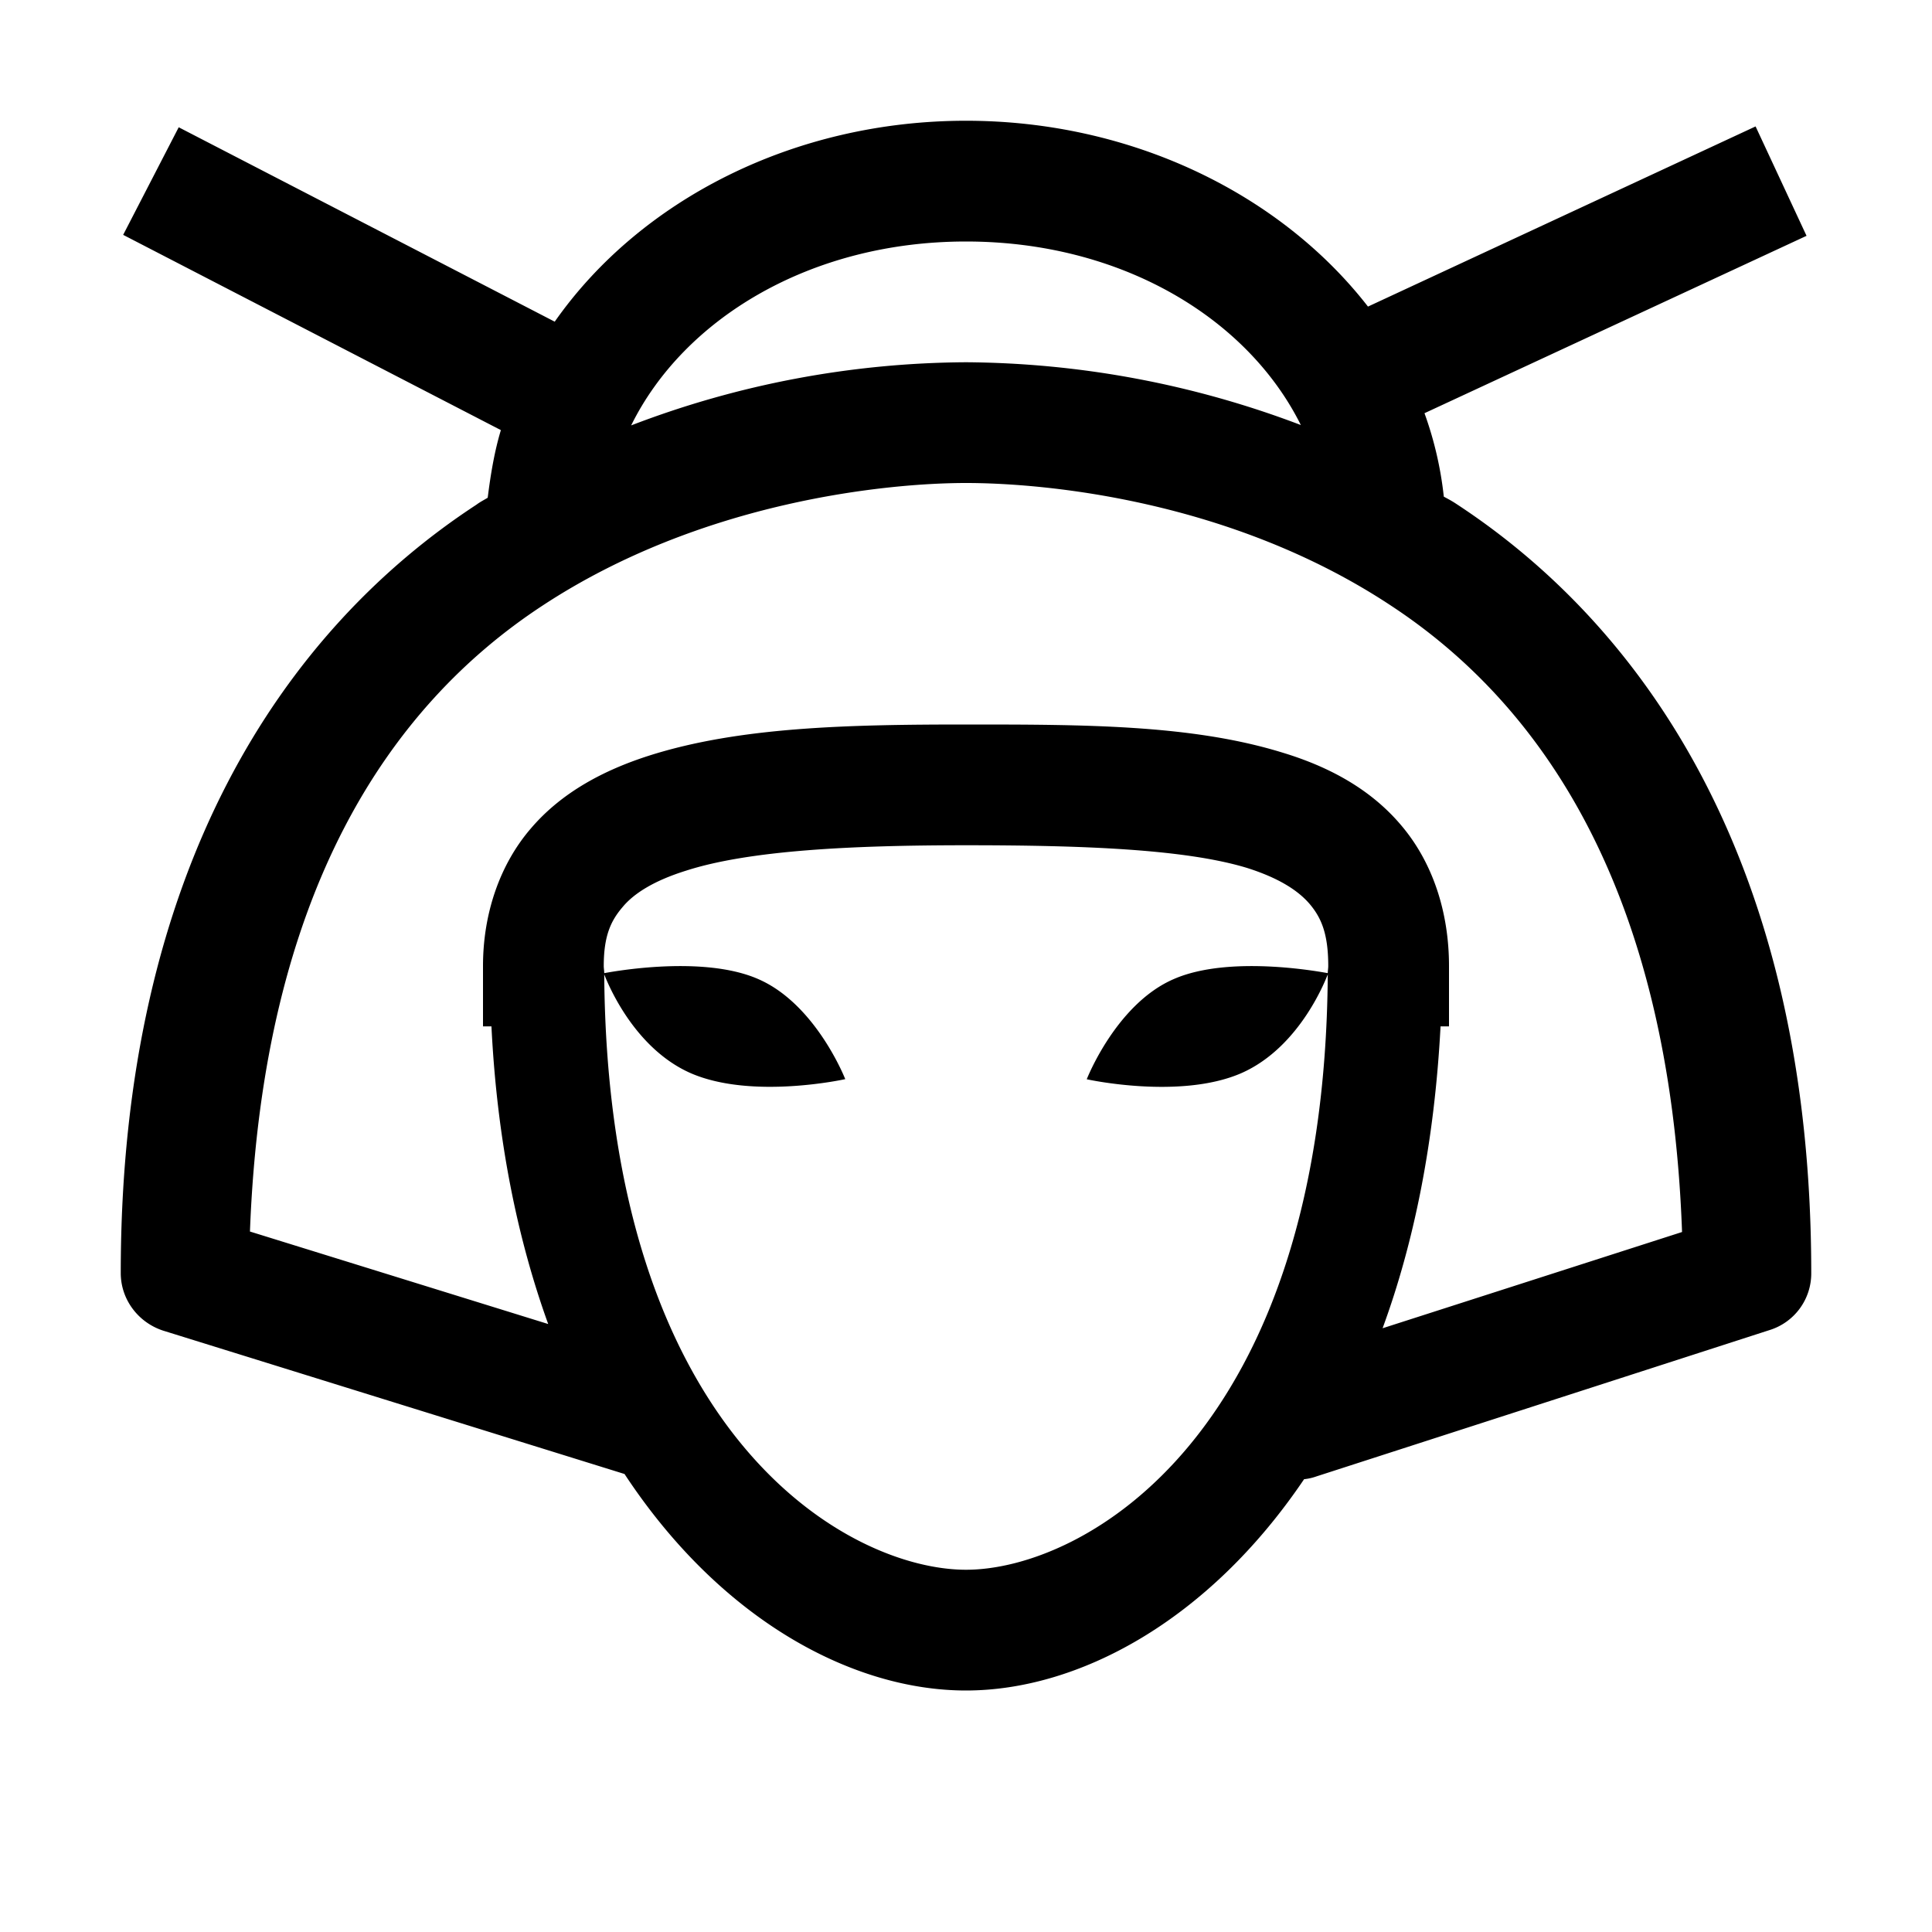 <svg xmlns="http://www.w3.org/2000/svg" viewBox="0 0 16 16"><path d="M8 1c-1.426 0-2.7.656-3.406 1.664L1.48 1.054l-.46.891 3.128 1.617c-.054.18-.085.368-.109.56-.031.019-.062.034-.094.058C2.371 5.21 1 7.18 1 10.543c0 .219.145.41.352.477l3.82 1.187C5.972 13.422 7.066 14 8 14c.922 0 2-.566 2.8-1.75a.428.428 0 0 0 .102-.023l3.75-1.211a.491.491 0 0 0 .348-.473c0-3.375-1.371-5.344-2.941-6.371-.036-.024-.067-.04-.102-.059a2.966 2.966 0 0 0-.16-.691l3.164-1.469-.422-.906-3.21 1.492C10.601 1.602 9.366 1 8 1zm0 1c1.285 0 2.332.633 2.773 1.52A7.93 7.93 0 0 0 8 3a7.85 7.85 0 0 0-2.773.523C5.664 2.637 6.715 2 8 2zm0 2c.645 0 2.184.137 3.508 1.008 1.262.824 2.32 2.363 2.422 5.195L11.45 11c.257-.7.429-1.531.48-2.5H12V8c0-.45-.137-.86-.395-1.164-.257-.305-.605-.488-.98-.602C9.871 6 8.973 6 8 6c-.977 0-1.879.02-2.625.258-.375.12-.723.304-.977.601C4.141 7.156 4 7.563 4 8v.5h.07c.047.953.22 1.773.47 2.465l-2.47-.766c.106-2.816 1.16-4.355 2.422-5.183C5.816 4.145 7.36 4 8 4zm0 3c.96 0 1.813.031 2.328.188.258.082.418.183.516.296.097.114.156.246.156.516 0 .02-.004.04-.004.059-.008 0-.8-.16-1.277.05-.477.207-.719.829-.719.829s.773.171 1.281-.051c.496-.219.707-.801.715-.817C10.97 11.89 8.97 13 8 13c-.969 0-2.969-1.105-2.996-4.93.008.016.219.598.715.817.508.222 1.281.05 1.281.05s-.242-.62-.719-.828c-.476-.21-1.27-.05-1.277-.05C5.004 8.039 5 8.019 5 8c0-.25.059-.375.156-.488.094-.114.262-.219.524-.301C6.2 7.043 7.043 7 8 7z"/></svg>